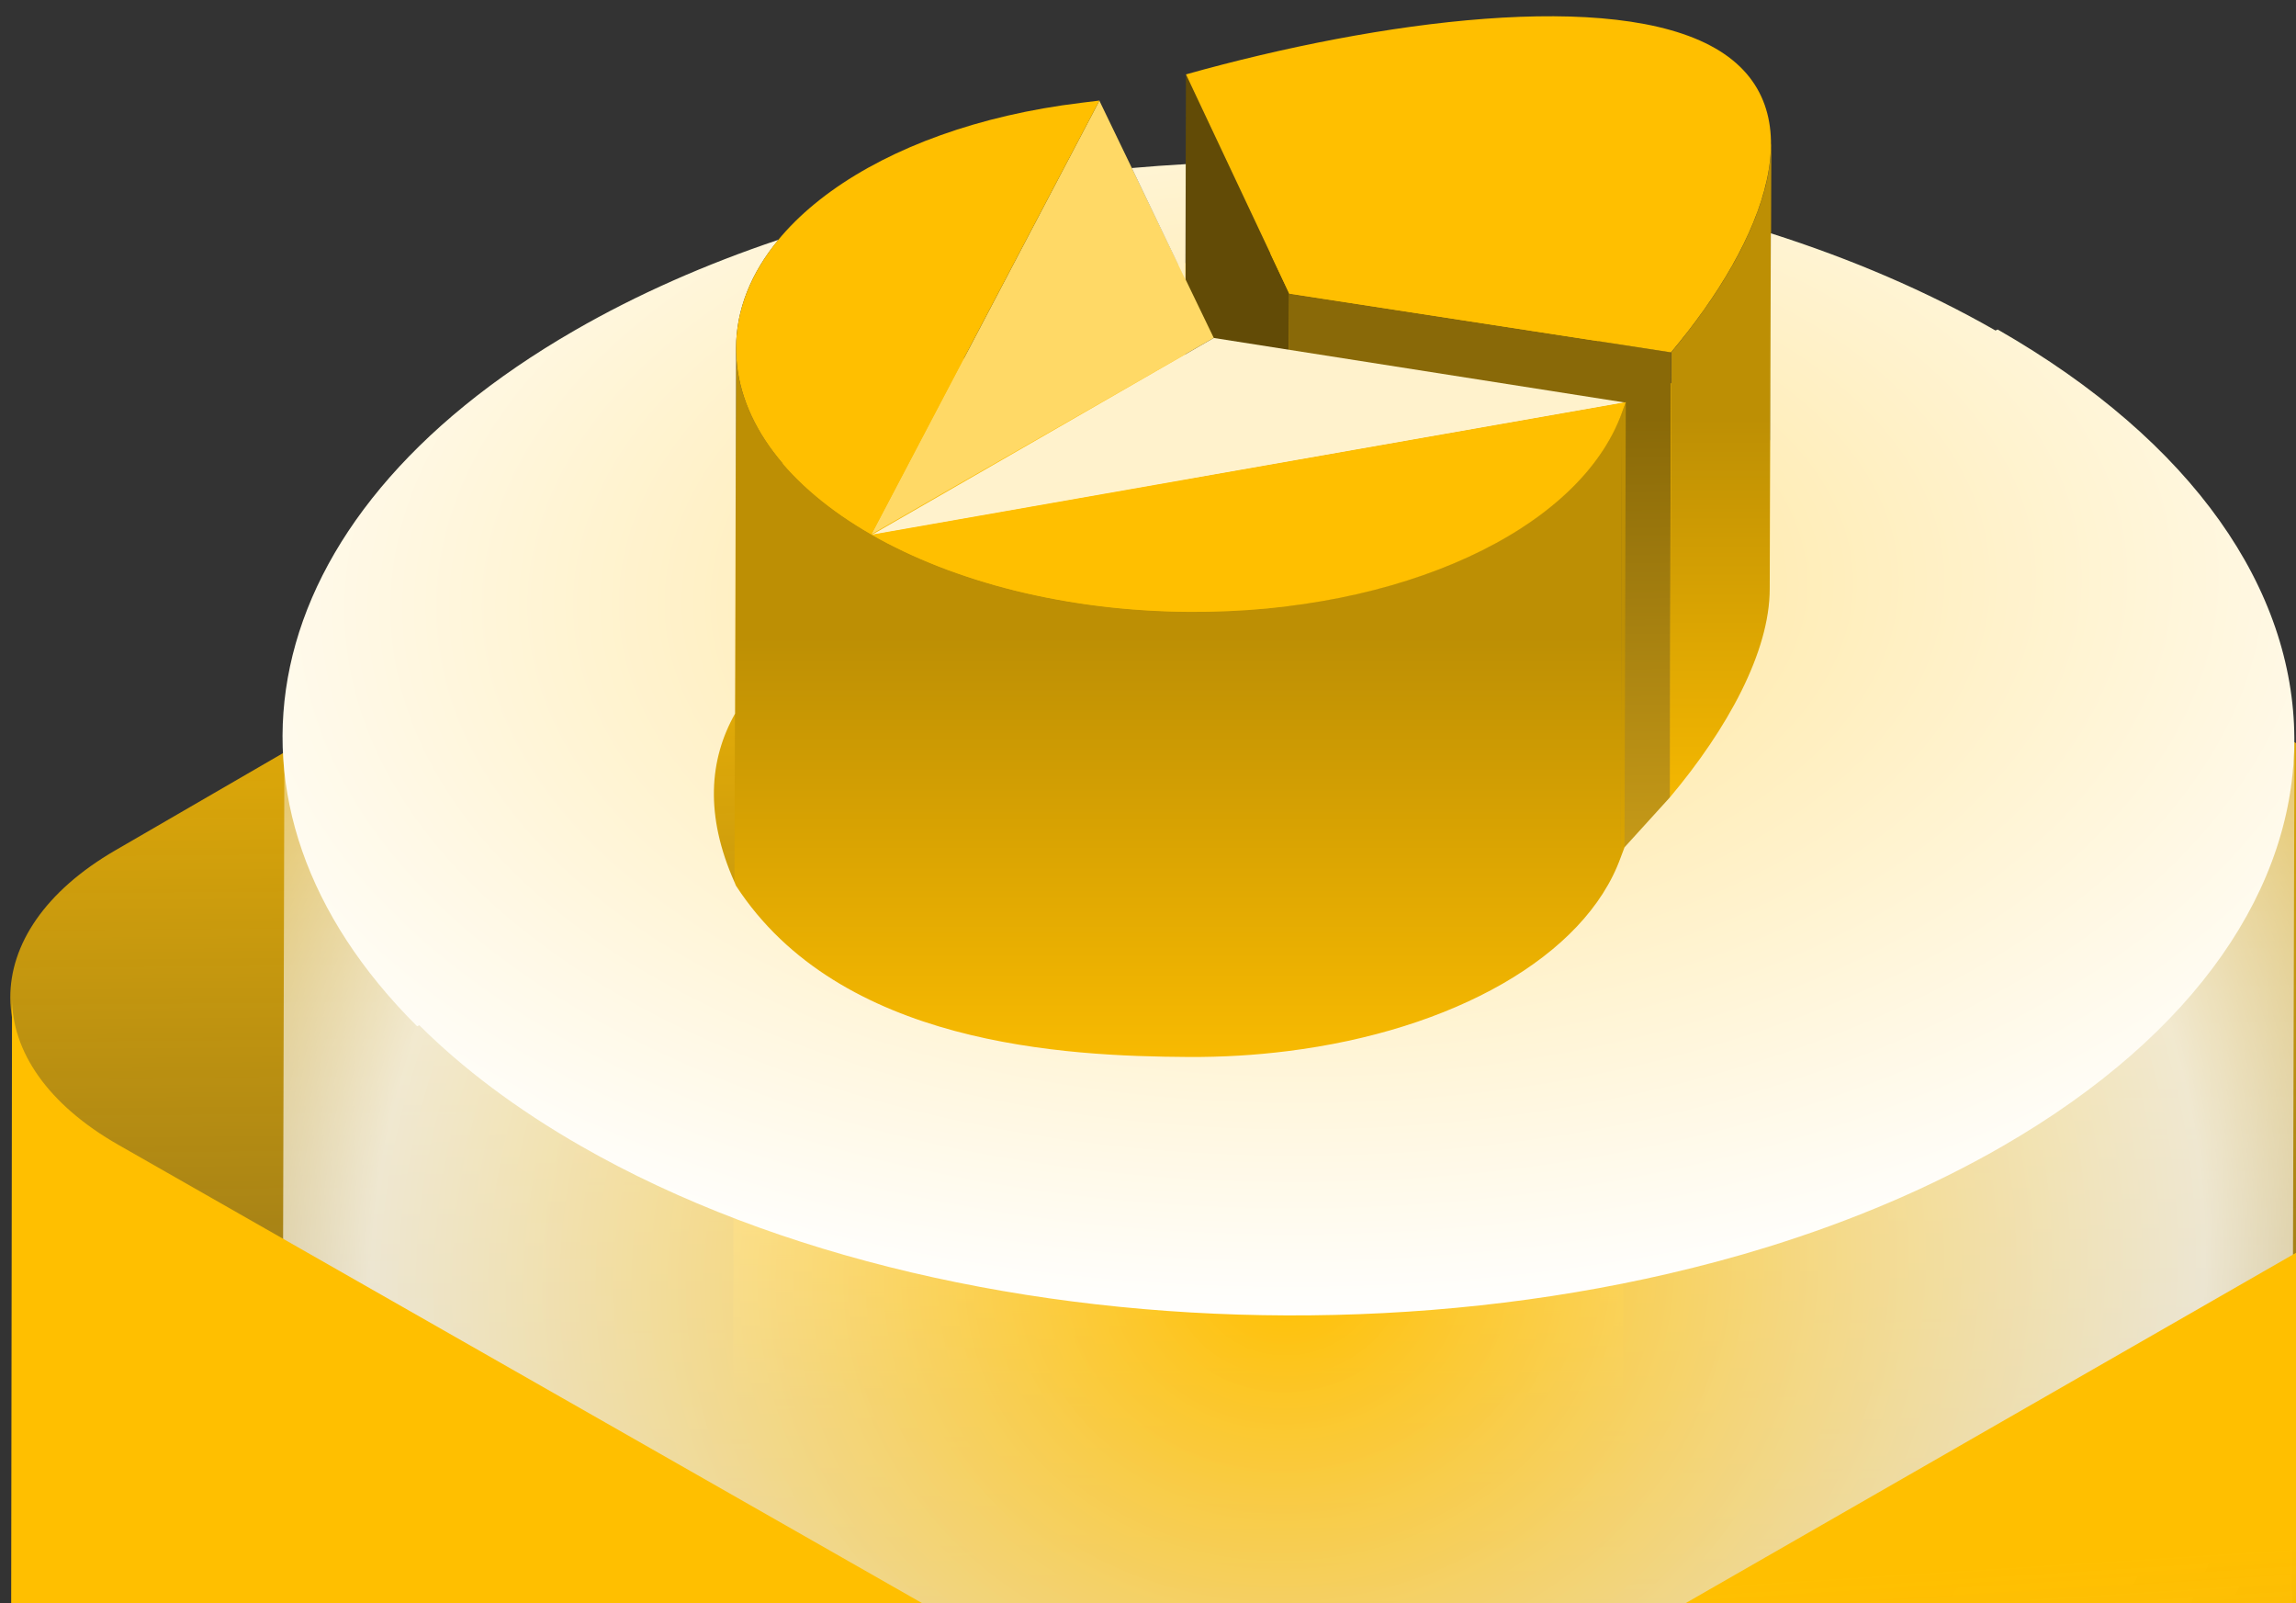 <svg width="106" height="74" viewBox="0 0 106 74" fill="none" xmlns="http://www.w3.org/2000/svg">
<rect x="0" y="0" width="106" height="74" fill="#333333" stroke="none"/>
<path d="M114.672 52.876L71.971 77.623C65.477 81.385 54.918 81.385 48.382 77.623L5.4 52.876C-1.136 49.111 -1.17 43.013 5.324 39.248L48.024 14.501C54.519 10.739 65.078 10.739 71.614 14.501L114.596 39.248C121.132 43.013 121.166 49.111 114.672 52.876Z" fill="url(#paint0_linear_12759_7717)"/>
<path d="M77.022 22C76.981 21.986 76.944 21.972 76.902 21.963L77.022 21.908V22Z" fill="#FFBF00"/>
<path d="M50.764 4.637L50.756 4.646V4.637H50.764Z" fill="#806000"/>
<path d="M50.755 4.645C41.059 23.095 40.294 24.549 40.233 24.659C40.233 24.659 43.74 17.988 50.755 4.645Z" fill="#DCA500"/>
<path d="M59.521 13.55L59.359 69.824L54.59 59.704L54.752 3.431L59.521 13.55Z" fill="url(#paint1_linear_12759_7717)"/>
<path d="M77.145 16.26L76.983 72.534L59.359 69.823L59.522 13.55L77.145 16.26Z" fill="url(#paint2_linear_12759_7717)"/>
<path d="M81.769 6.65C81.769 6.756 81.759 6.866 81.755 6.976C81.75 7.105 81.741 7.239 81.727 7.372C81.718 7.45 81.708 7.529 81.699 7.612C81.68 7.745 81.657 7.883 81.634 8.017C81.62 8.09 81.606 8.164 81.592 8.233C81.541 8.481 81.476 8.734 81.402 8.988C81.388 9.034 81.37 9.084 81.356 9.13C81.291 9.346 81.217 9.567 81.133 9.788C81.105 9.867 81.077 9.94 81.05 10.018C81.013 10.11 80.975 10.207 80.934 10.304C80.892 10.41 80.845 10.515 80.799 10.621C80.757 10.718 80.711 10.815 80.669 10.907C80.618 11.012 80.572 11.118 80.521 11.224C80.474 11.321 80.423 11.417 80.377 11.514C80.321 11.62 80.266 11.726 80.21 11.832C80.159 11.928 80.103 12.025 80.052 12.121C80.001 12.213 79.945 12.306 79.894 12.398C79.788 12.586 79.672 12.775 79.556 12.964C79.519 13.024 79.482 13.083 79.445 13.143C79.291 13.387 79.129 13.631 78.967 13.875C78.93 13.93 78.892 13.985 78.855 14.036C78.721 14.229 78.586 14.418 78.447 14.611C78.391 14.689 78.331 14.768 78.275 14.846C78.141 15.025 78.002 15.205 77.863 15.384C77.812 15.449 77.76 15.518 77.71 15.582C77.529 15.808 77.348 16.033 77.157 16.259L76.995 72.528C77.181 72.307 77.366 72.081 77.547 71.856C77.561 71.837 77.58 71.814 77.598 71.796C77.635 71.75 77.668 71.704 77.705 71.658C77.844 71.478 77.983 71.299 78.118 71.119C78.173 71.041 78.234 70.963 78.289 70.885C78.429 70.696 78.563 70.503 78.698 70.309C78.735 70.254 78.776 70.199 78.814 70.144C78.981 69.9 79.138 69.656 79.291 69.412C79.329 69.352 79.366 69.292 79.403 69.233C79.519 69.044 79.63 68.855 79.741 68.666C79.765 68.625 79.788 68.588 79.811 68.547C79.843 68.492 79.867 68.441 79.899 68.386C79.955 68.289 80.006 68.192 80.057 68.096C80.112 67.99 80.168 67.884 80.224 67.778C80.275 67.682 80.321 67.585 80.368 67.488C80.419 67.383 80.47 67.277 80.521 67.171C80.567 67.074 80.609 66.982 80.651 66.885C80.697 66.78 80.743 66.674 80.785 66.568C80.822 66.471 80.864 66.379 80.901 66.283C80.915 66.246 80.934 66.204 80.948 66.168C80.961 66.131 80.971 66.089 80.985 66.053C81.068 65.832 81.142 65.611 81.207 65.39C81.221 65.344 81.24 65.298 81.254 65.247C81.328 64.994 81.388 64.741 81.444 64.493C81.448 64.469 81.458 64.447 81.462 64.424C81.472 64.373 81.476 64.322 81.486 64.272C81.509 64.133 81.532 64 81.551 63.867C81.56 63.788 81.569 63.706 81.578 63.627C81.592 63.494 81.602 63.365 81.606 63.236C81.606 63.185 81.615 63.135 81.615 63.089C81.615 63.029 81.615 62.969 81.615 62.909L81.778 6.641L81.769 6.65Z" fill="url(#paint3_linear_12759_7717)"/>
<path d="M50.755 4.646L56.036 15.596C50.854 18.582 45.165 21.811 40.233 24.66C40.294 24.545 41.054 23.095 50.755 4.646Z" fill="#FFD966"/>
<path d="M75.041 18.583L40.226 24.699C45.161 21.851 50.852 18.591 56.038 15.599L75.041 18.583Z" fill="#FFF2CC"/>
<path d="M33.98 16.242C34.059 19.514 36.452 22.505 40.238 24.673C40.474 24.811 40.72 24.944 40.965 25.073C41.049 25.114 41.137 25.157 41.225 25.203C41.392 25.285 41.555 25.368 41.726 25.45C41.828 25.501 41.941 25.547 42.047 25.598C42.205 25.666 42.358 25.741 42.515 25.805C42.636 25.86 42.762 25.907 42.887 25.958C43.035 26.022 43.179 26.086 43.332 26.141C43.341 26.15 43.345 26.15 43.35 26.15C43.707 26.288 44.074 26.422 44.449 26.546C44.547 26.579 44.645 26.61 44.742 26.647C45.099 26.762 45.456 26.873 45.823 26.979C45.855 26.988 45.888 26.998 45.915 27.007C46.249 27.099 46.588 27.191 46.931 27.274C47.028 27.297 47.13 27.32 47.228 27.343C47.478 27.398 47.724 27.457 47.975 27.507C48.118 27.54 48.267 27.568 48.411 27.596C48.592 27.632 48.774 27.664 48.959 27.696C49.112 27.724 49.265 27.753 49.418 27.776C49.604 27.808 49.789 27.835 49.975 27.862C50.137 27.885 50.305 27.909 50.467 27.931C50.634 27.954 50.796 27.974 50.963 27.992C51.134 28.015 51.306 28.033 51.478 28.051C51.645 28.065 51.812 28.084 51.979 28.098C52.155 28.111 52.331 28.125 52.507 28.139C52.674 28.153 52.836 28.161 53.003 28.171C53.184 28.184 53.361 28.194 53.542 28.198C53.709 28.207 53.877 28.213 54.043 28.217C54.336 28.226 54.628 28.235 54.925 28.235C55.356 28.239 55.778 28.23 56.204 28.221C56.301 28.216 56.404 28.211 56.506 28.207C56.775 28.198 57.049 28.184 57.318 28.171C57.396 28.166 57.471 28.161 57.55 28.157C57.888 28.134 58.232 28.106 58.566 28.073C58.63 28.064 58.701 28.056 58.766 28.051C59.109 28.014 59.447 27.973 59.786 27.931C59.869 27.918 59.953 27.909 60.037 27.895C60.413 27.845 60.788 27.785 61.159 27.72C61.257 27.702 61.35 27.683 61.447 27.665C61.656 27.628 61.859 27.587 62.063 27.545C62.175 27.522 62.287 27.494 62.398 27.471C62.593 27.43 62.788 27.384 62.983 27.338C63.089 27.315 63.196 27.287 63.297 27.26C63.511 27.209 63.72 27.153 63.929 27.093C64.008 27.071 64.086 27.052 64.165 27.029C64.452 26.947 64.731 26.864 65.009 26.777C65.033 26.767 65.061 26.758 65.085 26.749C65.469 26.625 65.84 26.495 66.21 26.358C66.257 26.339 66.304 26.321 66.35 26.307C66.712 26.169 67.065 26.021 67.413 25.869C67.478 25.842 67.538 25.814 67.603 25.786C67.942 25.634 68.271 25.474 68.591 25.308L68.758 25.225C69.083 25.055 69.407 24.876 69.713 24.692C69.76 24.664 69.801 24.636 69.848 24.609C70.015 24.508 70.183 24.401 70.345 24.296C70.419 24.245 70.489 24.199 70.558 24.148C70.692 24.056 70.827 23.965 70.952 23.873C71.027 23.822 71.101 23.767 71.171 23.712C71.296 23.62 71.421 23.523 71.537 23.426C71.606 23.376 71.671 23.32 71.736 23.265C71.866 23.159 71.991 23.048 72.111 22.938C72.162 22.897 72.209 22.855 72.26 22.813C72.459 22.625 72.65 22.437 72.836 22.244C72.877 22.198 72.923 22.146 72.965 22.1C73.127 21.921 73.286 21.742 73.434 21.558C73.453 21.535 73.475 21.507 73.494 21.484C73.633 21.309 73.763 21.13 73.888 20.95C73.921 20.9 73.953 20.854 73.981 20.803C74.073 20.67 74.157 20.531 74.241 20.393C74.278 20.328 74.315 20.26 74.352 20.195C74.413 20.085 74.472 19.97 74.523 19.86C74.561 19.79 74.594 19.721 74.626 19.652C74.682 19.532 74.729 19.413 74.78 19.293V19.29C74.812 19.207 74.849 19.123 74.881 19.035L74.719 75.309L74.677 75.42C74.659 75.466 74.636 75.512 74.618 75.557C74.571 75.681 74.52 75.802 74.464 75.917C74.432 75.991 74.399 76.059 74.366 76.129C74.311 76.239 74.25 76.349 74.19 76.459C74.171 76.496 74.153 76.538 74.134 76.575L74.078 76.658C73.999 76.796 73.912 76.934 73.823 77.072C73.791 77.118 73.758 77.168 73.726 77.214C73.605 77.394 73.476 77.574 73.337 77.749C73.332 77.758 73.327 77.763 73.323 77.772C73.304 77.79 73.29 77.804 73.272 77.827C73.124 78.011 72.969 78.19 72.802 78.369C72.761 78.415 72.72 78.462 72.673 78.507C72.492 78.701 72.297 78.895 72.097 79.079C72.088 79.088 72.084 79.092 72.075 79.101C72.033 79.138 71.991 79.17 71.954 79.207C71.829 79.317 71.704 79.424 71.579 79.534C71.514 79.59 71.443 79.64 71.378 79.695C71.258 79.792 71.137 79.885 71.012 79.981C70.938 80.031 70.868 80.087 70.794 80.142C70.664 80.234 70.535 80.326 70.401 80.417C70.327 80.463 70.257 80.515 70.183 80.561C70.025 80.667 69.857 80.772 69.691 80.873C69.649 80.9 69.612 80.923 69.57 80.951C69.565 80.951 69.551 80.956 69.551 80.961C69.245 81.145 68.925 81.319 68.596 81.489C68.541 81.521 68.489 81.55 68.434 81.577C68.114 81.743 67.779 81.9 67.441 82.052C67.38 82.079 67.315 82.107 67.251 82.135C66.907 82.287 66.554 82.433 66.188 82.571C66.141 82.59 66.094 82.603 66.048 82.621C65.682 82.759 65.307 82.894 64.922 83.018C64.904 83.023 64.888 83.026 64.87 83.035C64.865 83.036 64.856 83.04 64.847 83.04C64.573 83.128 64.29 83.215 64.008 83.293C63.929 83.316 63.846 83.34 63.767 83.362C63.558 83.418 63.348 83.474 63.135 83.529C63.033 83.552 62.927 83.579 62.821 83.602C62.631 83.652 62.435 83.694 62.236 83.74C62.125 83.763 62.017 83.786 61.906 83.809C61.702 83.851 61.492 83.892 61.288 83.929C61.215 83.942 61.146 83.962 61.072 83.975C61.049 83.98 61.02 83.98 60.997 83.984C60.626 84.049 60.255 84.109 59.875 84.164C59.791 84.173 59.707 84.186 59.629 84.195C59.29 84.241 58.947 84.283 58.604 84.315C58.558 84.319 58.514 84.329 58.468 84.334C58.445 84.334 58.427 84.339 58.408 84.339C58.07 84.371 57.731 84.399 57.388 84.422C57.313 84.427 57.235 84.43 57.161 84.434C56.887 84.453 56.617 84.467 56.344 84.476C56.293 84.476 56.246 84.486 56.195 84.486H56.042C55.62 84.5 55.194 84.504 54.762 84.504C54.535 84.504 54.302 84.499 54.075 84.495C54.01 84.49 53.945 84.486 53.885 84.486C53.713 84.482 53.546 84.472 53.384 84.467C53.203 84.458 53.022 84.449 52.841 84.439C52.679 84.43 52.512 84.418 52.35 84.408C52.244 84.399 52.131 84.393 52.029 84.384C51.96 84.379 51.891 84.367 51.822 84.367C51.65 84.348 51.482 84.333 51.315 84.315C51.144 84.296 50.972 84.278 50.8 84.259C50.638 84.241 50.471 84.218 50.308 84.195C50.206 84.186 50.109 84.173 50.012 84.159C49.942 84.15 49.877 84.141 49.813 84.131C49.627 84.104 49.442 84.072 49.261 84.045C49.103 84.017 48.95 83.993 48.797 83.965C48.616 83.933 48.435 83.896 48.254 83.859L47.947 83.804C47.901 83.795 47.859 83.785 47.812 83.776C47.562 83.721 47.316 83.666 47.065 83.607C46.968 83.584 46.866 83.56 46.769 83.537C46.43 83.455 46.092 83.367 45.758 83.271C45.749 83.271 45.745 83.27 45.736 83.266C45.712 83.261 45.689 83.252 45.666 83.243C45.299 83.142 44.936 83.027 44.584 82.912C44.482 82.88 44.384 82.847 44.287 82.815C43.916 82.687 43.544 82.558 43.187 82.415H43.173C43.016 82.351 42.863 82.286 42.706 82.222C42.59 82.175 42.469 82.13 42.353 82.079C42.205 82.015 42.066 81.945 41.922 81.88C41.801 81.83 41.68 81.775 41.564 81.719L40.803 81.342C40.558 81.213 40.317 81.08 40.081 80.947V80.722C36.49 78.573 33.891 75.678 33.816 72.511V72.328L33.98 16.242Z" fill="url(#paint4_linear_12759_7717)"/>
<path d="M74.895 74.83L74.719 75.313L74.881 19.039L75.058 18.561L74.895 74.83Z" fill="url(#paint5_linear_12759_7717)"/>
<path d="M105.869 35.259C105.869 35.309 105.86 35.36 105.855 35.41C105.823 35.788 105.776 36.165 105.712 36.538C105.702 36.584 105.698 36.625 105.688 36.672C105.623 37.053 105.545 37.435 105.447 37.817C105.438 37.85 105.429 37.886 105.419 37.919C105.317 38.31 105.206 38.696 105.076 39.083C105.067 39.106 105.057 39.129 105.048 39.157C104.914 39.557 104.761 39.953 104.594 40.349C104.594 40.349 104.594 40.358 104.589 40.358C104.422 40.749 104.236 41.14 104.037 41.527C104.023 41.554 104.014 41.577 104 41.605C103.81 41.968 103.605 42.332 103.387 42.696C103.355 42.751 103.322 42.81 103.285 42.866C103.072 43.215 102.84 43.565 102.599 43.91C102.552 43.975 102.506 44.039 102.46 44.108C102.214 44.453 101.954 44.799 101.68 45.139C101.629 45.204 101.574 45.263 101.523 45.328C101.281 45.622 101.026 45.917 100.766 46.207C100.697 46.285 100.623 46.368 100.553 46.446C100.242 46.782 99.922 47.118 99.583 47.445C99.523 47.505 99.458 47.56 99.398 47.62C99.073 47.933 98.734 48.245 98.382 48.554C98.354 48.581 98.326 48.605 98.294 48.632C97.904 48.968 97.501 49.304 97.083 49.631C97.041 49.663 97.004 49.695 96.967 49.723C96.554 50.045 96.123 50.362 95.682 50.68C95.631 50.717 95.585 50.749 95.534 50.786C95.093 51.094 94.638 51.403 94.17 51.702C94.109 51.739 94.054 51.775 93.993 51.817C93.488 52.139 92.973 52.452 92.435 52.76C91.934 53.05 91.419 53.331 90.899 53.602C90.765 53.676 90.626 53.745 90.491 53.814C90.023 54.053 89.549 54.288 89.072 54.518C89.011 54.546 88.946 54.578 88.886 54.61C88.348 54.863 87.805 55.102 87.253 55.337C87.114 55.397 86.97 55.457 86.826 55.517C86.358 55.715 85.88 55.903 85.402 56.087C85.3 56.129 85.198 56.17 85.091 56.207C84.525 56.423 83.955 56.626 83.375 56.824C83.236 56.87 83.097 56.916 82.957 56.962C82.568 57.091 82.173 57.219 81.779 57.339C81.403 57.454 81.028 57.569 80.652 57.68C80.332 57.772 80.012 57.864 79.692 57.951C79.311 58.057 78.921 58.158 78.537 58.255C78.212 58.338 77.887 58.421 77.562 58.499C77.173 58.591 76.778 58.683 76.379 58.77C76.05 58.844 75.725 58.918 75.396 58.982C74.992 59.065 74.589 59.143 74.185 59.217C73.823 59.286 73.466 59.355 73.1 59.419C72.937 59.447 72.775 59.474 72.608 59.502C72.051 59.594 71.495 59.681 70.933 59.76C70.841 59.774 70.748 59.787 70.655 59.801C70.015 59.889 69.375 59.971 68.734 60.045C68.572 60.063 68.41 60.082 68.252 60.096C67.853 60.137 67.454 60.174 67.055 60.211C66.559 60.257 66.062 60.298 65.561 60.335C65.251 60.358 64.935 60.381 64.624 60.4C64.105 60.432 63.585 60.455 63.066 60.478C62.773 60.492 62.477 60.505 62.184 60.514C61.734 60.528 61.28 60.533 60.83 60.542C60.514 60.542 60.199 60.556 59.883 60.556C59.401 60.556 58.918 60.547 58.431 60.542C58.148 60.542 57.861 60.542 57.578 60.528C57.132 60.519 56.692 60.496 56.246 60.478C55.935 60.464 55.629 60.455 55.319 60.441C54.841 60.413 54.363 60.377 53.885 60.344C53.616 60.326 53.342 60.312 53.073 60.289C52.503 60.243 51.937 60.183 51.366 60.123C51.19 60.105 51.014 60.091 50.837 60.073C50.095 59.99 49.358 59.898 48.62 59.797C48.499 59.778 48.383 59.76 48.263 59.741C47.632 59.649 47.001 59.553 46.379 59.447C46.12 59.401 45.86 59.35 45.595 59.304C45.117 59.217 44.635 59.129 44.162 59.033C43.911 58.982 43.666 58.927 43.42 58.872C42.895 58.761 42.376 58.646 41.856 58.522C41.569 58.453 41.281 58.379 40.998 58.306C40.525 58.186 40.056 58.066 39.593 57.937C39.194 57.827 38.795 57.717 38.396 57.597C38.247 57.551 38.099 57.509 37.95 57.463C37.356 57.284 36.763 57.095 36.178 56.897C36.067 56.861 35.956 56.819 35.84 56.782C35.357 56.617 34.875 56.442 34.397 56.267C34.234 56.207 34.072 56.147 33.91 56.083C33.529 55.935 33.158 55.784 32.782 55.632C32.527 55.526 32.268 55.425 32.012 55.314C31.651 55.158 31.289 54.997 30.932 54.836C30.695 54.73 30.458 54.624 30.226 54.518C29.837 54.334 29.452 54.141 29.067 53.947C28.877 53.851 28.682 53.759 28.496 53.662C27.93 53.368 27.373 53.064 26.826 52.751C21.681 49.806 17.984 46.34 15.739 42.65C15.489 42.24 15.257 41.826 15.043 41.411C14.723 40.79 14.44 40.16 14.204 39.529C14.041 39.106 13.902 38.687 13.777 38.259C13.716 38.047 13.656 37.836 13.605 37.62C13.285 36.34 13.127 35.056 13.132 33.768L12.983 90.055C12.965 96.921 17.534 103.797 26.678 109.034C27.225 109.347 27.782 109.65 28.348 109.945C28.538 110.041 28.733 110.133 28.923 110.23C29.303 110.423 29.688 110.617 30.078 110.796C30.31 110.907 30.547 111.008 30.783 111.114C31.14 111.275 31.497 111.436 31.859 111.592C32.114 111.703 32.374 111.804 32.629 111.91C32.875 112.011 33.121 112.117 33.367 112.214C33.492 112.264 33.627 112.31 33.752 112.361C33.914 112.421 34.077 112.485 34.239 112.545C34.717 112.724 35.195 112.895 35.682 113.06C35.793 113.097 35.904 113.139 36.016 113.175C36.6 113.373 37.194 113.562 37.788 113.741C37.936 113.787 38.085 113.829 38.233 113.875C38.488 113.949 38.744 114.027 39.003 114.1C39.142 114.142 39.291 114.174 39.43 114.211C39.894 114.34 40.367 114.459 40.836 114.579C41.123 114.653 41.406 114.726 41.694 114.795C42.209 114.92 42.733 115.035 43.257 115.145C43.452 115.187 43.642 115.237 43.842 115.274C43.893 115.283 43.949 115.292 43.999 115.302C44.473 115.398 44.955 115.486 45.433 115.573C45.693 115.619 45.953 115.674 46.217 115.716C46.843 115.822 47.469 115.918 48.1 116.01C48.216 116.029 48.328 116.047 48.444 116.065C48.448 116.065 48.458 116.065 48.462 116.065C49.195 116.167 49.937 116.263 50.68 116.342C50.856 116.36 51.032 116.374 51.208 116.392C51.774 116.452 52.345 116.507 52.911 116.558C52.925 116.558 52.939 116.558 52.953 116.558C53.208 116.581 53.468 116.59 53.723 116.609C54.201 116.641 54.678 116.678 55.156 116.705C55.467 116.724 55.773 116.728 56.084 116.742C56.525 116.76 56.97 116.783 57.411 116.793C57.448 116.793 57.485 116.793 57.522 116.793C57.773 116.797 58.018 116.793 58.269 116.802C58.751 116.811 59.234 116.816 59.721 116.816C60.036 116.816 60.352 116.806 60.667 116.802C61.117 116.797 61.572 116.788 62.022 116.774C62.105 116.774 62.189 116.774 62.272 116.77C62.481 116.76 62.69 116.747 62.903 116.737C63.423 116.714 63.942 116.691 64.462 116.659C64.777 116.641 65.088 116.618 65.399 116.595C65.895 116.558 66.396 116.517 66.893 116.47C67.069 116.457 67.241 116.443 67.417 116.429C67.64 116.406 67.867 116.378 68.09 116.355C68.252 116.337 68.414 116.323 68.572 116.305C69.217 116.231 69.857 116.153 70.493 116.061C70.585 116.047 70.678 116.033 70.771 116.019C71.332 115.941 71.889 115.854 72.446 115.762C72.608 115.734 72.775 115.707 72.937 115.679C73.067 115.656 73.202 115.638 73.332 115.615C73.564 115.573 73.791 115.522 74.018 115.481C74.426 115.403 74.83 115.329 75.234 115.242C75.563 115.173 75.892 115.099 76.217 115.03C76.611 114.943 77.006 114.855 77.4 114.759C77.725 114.68 78.049 114.597 78.374 114.515C78.759 114.413 79.144 114.317 79.529 114.211C79.849 114.123 80.169 114.031 80.49 113.939C80.87 113.829 81.246 113.714 81.621 113.599C81.784 113.548 81.951 113.502 82.113 113.452C82.345 113.378 82.572 113.3 82.8 113.221C82.939 113.175 83.078 113.129 83.217 113.083C83.797 112.886 84.368 112.678 84.934 112.467C85.04 112.425 85.142 112.384 85.244 112.347C85.722 112.163 86.195 111.974 86.669 111.776C86.812 111.717 86.952 111.657 87.095 111.597C87.647 111.362 88.19 111.118 88.728 110.87C88.793 110.842 88.853 110.81 88.914 110.778C89.392 110.552 89.865 110.318 90.333 110.074C90.472 110.005 90.607 109.931 90.746 109.862C91.266 109.59 91.781 109.31 92.282 109.02C92.472 108.909 92.662 108.799 92.848 108.688C93.186 108.486 93.516 108.283 93.84 108.076C93.901 108.04 93.956 108.003 94.017 107.961C94.485 107.662 94.94 107.354 95.38 107.046C95.432 107.009 95.478 106.977 95.529 106.94C95.97 106.627 96.401 106.309 96.814 105.982C96.856 105.95 96.893 105.918 96.935 105.886C97.352 105.559 97.756 105.223 98.145 104.887C98.173 104.86 98.201 104.837 98.234 104.809C98.4 104.662 98.567 104.519 98.725 104.372C98.901 104.206 99.073 104.04 99.245 103.875C99.305 103.815 99.37 103.755 99.43 103.695C99.769 103.364 100.089 103.033 100.4 102.697C100.474 102.618 100.544 102.536 100.613 102.457C100.873 102.167 101.128 101.873 101.369 101.578C101.42 101.514 101.476 101.449 101.527 101.39C101.55 101.362 101.578 101.33 101.601 101.302C101.847 100.989 102.079 100.676 102.307 100.363C102.353 100.299 102.399 100.235 102.446 100.166C102.687 99.82 102.919 99.471 103.132 99.121C103.169 99.066 103.202 99.006 103.234 98.951C103.313 98.817 103.397 98.688 103.471 98.555C103.601 98.325 103.726 98.095 103.847 97.86C103.861 97.832 103.87 97.809 103.884 97.782C104.083 97.395 104.269 97.004 104.436 96.613C104.436 96.613 104.436 96.603 104.44 96.603C104.533 96.383 104.621 96.162 104.709 95.941C104.774 95.766 104.839 95.587 104.9 95.412C104.909 95.389 104.918 95.366 104.928 95.338C105.057 94.951 105.169 94.56 105.271 94.174C105.28 94.141 105.289 94.105 105.299 94.072C105.359 93.833 105.415 93.589 105.461 93.35C105.489 93.207 105.512 93.069 105.535 92.927C105.545 92.88 105.554 92.839 105.558 92.793C105.619 92.416 105.665 92.043 105.702 91.666C105.707 91.615 105.712 91.564 105.716 91.514C105.739 91.247 105.753 90.975 105.763 90.708C105.763 90.575 105.767 90.437 105.767 90.303L105.93 34.035C105.93 34.44 105.911 34.84 105.874 35.245L105.869 35.259Z" fill="url(#paint6_radial_12759_7717)"/>
<path d="M119.505 46.444C119.501 46.526 119.494 46.609 119.486 46.691C119.478 46.763 119.467 46.834 119.459 46.905C119.448 46.988 119.437 47.07 119.421 47.153C119.406 47.224 119.391 47.299 119.376 47.37C119.357 47.449 119.338 47.532 119.315 47.611C119.296 47.682 119.273 47.757 119.25 47.828C119.224 47.907 119.197 47.986 119.171 48.068C119.144 48.14 119.117 48.211 119.091 48.282C119.057 48.365 119.022 48.447 118.984 48.533C118.954 48.605 118.92 48.672 118.886 48.74C118.844 48.822 118.802 48.905 118.756 48.987C118.718 49.055 118.684 49.123 118.642 49.186C118.585 49.284 118.525 49.382 118.46 49.479C118.422 49.539 118.384 49.599 118.342 49.655C118.266 49.76 118.186 49.869 118.107 49.974C118.072 50.019 118.038 50.068 118 50.113C117.867 50.282 117.719 50.447 117.567 50.612C117.529 50.653 117.487 50.695 117.445 50.736C117.324 50.86 117.198 50.983 117.065 51.107C117.005 51.164 116.948 51.22 116.883 51.272C116.803 51.344 116.724 51.411 116.644 51.479C116.568 51.542 116.492 51.606 116.416 51.666C116.332 51.734 116.245 51.801 116.154 51.869C116.074 51.929 115.99 51.993 115.907 52.053C115.815 52.117 115.72 52.184 115.625 52.248C115.538 52.308 115.451 52.368 115.359 52.428C115.261 52.492 115.158 52.556 115.055 52.616C114.926 52.694 114.801 52.773 114.668 52.848L114.637 63.215L114.668 52.852L71.996 77.337L71.931 129.397L71.996 77.341C71.745 77.483 71.49 77.618 71.228 77.753C71.152 77.791 71.076 77.828 71.004 77.866C70.799 77.967 70.594 78.061 70.385 78.155C70.316 78.185 70.248 78.218 70.176 78.248C69.902 78.365 69.625 78.477 69.344 78.582C69.294 78.601 69.245 78.616 69.195 78.635C68.956 78.721 68.717 78.808 68.47 78.886C68.371 78.92 68.268 78.95 68.169 78.984C68.036 79.025 67.9 79.066 67.763 79.108C67.649 79.141 67.535 79.175 67.417 79.205C67.28 79.243 67.14 79.28 67.003 79.314C66.885 79.344 66.771 79.374 66.653 79.4C66.513 79.434 66.368 79.468 66.228 79.498C66.11 79.524 65.996 79.55 65.878 79.573C65.734 79.603 65.585 79.629 65.441 79.659C65.331 79.682 65.221 79.7 65.107 79.719C64.795 79.775 64.48 79.824 64.164 79.869C64.119 79.877 64.073 79.88 64.031 79.884C63.754 79.922 63.48 79.952 63.199 79.982C63.093 79.993 62.986 80.004 62.884 80.012C62.705 80.027 62.527 80.042 62.344 80.057C62.234 80.064 62.12 80.072 62.01 80.079C61.824 80.091 61.634 80.098 61.447 80.106C61.345 80.109 61.239 80.117 61.136 80.117C60.973 80.121 60.809 80.124 60.65 80.124C60.536 80.124 60.422 80.128 60.308 80.128C60.133 80.128 59.962 80.128 59.787 80.124C59.684 80.124 59.582 80.124 59.479 80.121C59.32 80.117 59.16 80.109 59.001 80.102C58.89 80.098 58.78 80.094 58.67 80.087C58.499 80.079 58.328 80.064 58.157 80.053C58.058 80.046 57.959 80.042 57.864 80.034C57.659 80.019 57.458 79.997 57.252 79.974C57.188 79.967 57.123 79.963 57.062 79.956C56.797 79.925 56.531 79.892 56.265 79.854C56.223 79.847 56.181 79.843 56.139 79.835C55.911 79.802 55.683 79.768 55.455 79.73C55.36 79.715 55.269 79.697 55.174 79.678C55.003 79.648 54.828 79.614 54.657 79.58C54.566 79.562 54.479 79.543 54.391 79.524C54.205 79.483 54.019 79.442 53.833 79.4C53.73 79.374 53.627 79.348 53.521 79.322C53.354 79.28 53.183 79.235 53.016 79.19C52.921 79.164 52.826 79.138 52.731 79.111C52.465 79.036 52.203 78.954 51.944 78.871C51.899 78.856 51.849 78.841 51.804 78.826C51.503 78.725 51.211 78.62 50.922 78.507C50.861 78.485 50.8 78.459 50.74 78.436C50.364 78.286 49.995 78.128 49.634 77.96C49.6 77.945 49.562 77.926 49.528 77.907C49.151 77.727 48.786 77.539 48.433 77.337L5.476 52.848C2.189 50.976 0.548 48.515 0.555 46.061L0.476 103.179C0.468 105.633 2.11 108.094 5.396 109.966L5.465 56.03L5.396 109.97L48.349 134.455C48.703 134.657 49.072 134.845 49.444 135.025C49.478 135.044 49.516 135.059 49.55 135.077C49.911 135.246 50.28 135.404 50.656 135.554C50.69 135.565 50.721 135.584 50.751 135.595C50.778 135.606 50.808 135.614 50.835 135.625C51.123 135.738 51.42 135.843 51.716 135.944C51.762 135.959 51.807 135.974 51.853 135.989C52.111 136.075 52.377 136.154 52.643 136.233C52.689 136.244 52.731 136.259 52.776 136.274C52.826 136.289 52.879 136.3 52.928 136.315C53.096 136.361 53.263 136.406 53.434 136.447C53.536 136.473 53.639 136.499 53.742 136.522C53.928 136.567 54.114 136.608 54.3 136.646C54.372 136.661 54.441 136.679 54.509 136.694C54.528 136.698 54.547 136.702 54.566 136.706C54.737 136.739 54.912 136.773 55.083 136.803C55.174 136.818 55.269 136.837 55.36 136.856C55.588 136.893 55.816 136.931 56.044 136.961C56.082 136.965 56.12 136.972 56.158 136.98C56.158 136.98 56.162 136.98 56.166 136.98C56.432 137.017 56.694 137.051 56.964 137.081C57.028 137.088 57.093 137.092 57.154 137.1C57.355 137.122 57.56 137.141 57.766 137.16C57.769 137.16 57.777 137.16 57.781 137.16C57.876 137.167 57.971 137.171 58.066 137.178C58.237 137.19 58.404 137.205 58.575 137.212C58.689 137.22 58.803 137.22 58.917 137.227C59.073 137.235 59.228 137.242 59.384 137.246C59.396 137.246 59.411 137.246 59.422 137.246C59.513 137.246 59.605 137.246 59.696 137.246C59.867 137.246 60.042 137.25 60.213 137.25C60.327 137.25 60.441 137.25 60.555 137.246C60.718 137.246 60.878 137.242 61.041 137.238C61.071 137.238 61.102 137.238 61.132 137.238C61.208 137.238 61.284 137.231 61.36 137.227C61.546 137.22 61.733 137.212 61.919 137.201C62.033 137.193 62.143 137.186 62.257 137.178C62.435 137.167 62.614 137.152 62.793 137.133C62.853 137.126 62.918 137.126 62.979 137.118C63.021 137.115 63.066 137.107 63.108 137.103C63.385 137.073 63.663 137.043 63.94 137.006C63.986 136.998 64.031 136.995 64.073 136.991C64.389 136.946 64.704 136.897 65.016 136.841C65.046 136.837 65.073 136.833 65.103 136.826C65.187 136.811 65.266 136.792 65.35 136.777C65.498 136.751 65.642 136.721 65.787 136.691C65.905 136.668 66.022 136.642 66.14 136.616C66.285 136.586 66.425 136.552 66.566 136.518C66.684 136.492 66.798 136.462 66.915 136.432C67.056 136.398 67.193 136.361 67.33 136.323C67.444 136.293 67.561 136.259 67.675 136.225C67.812 136.184 67.945 136.147 68.082 136.102C68.139 136.083 68.2 136.068 68.261 136.049C68.302 136.034 68.344 136.019 68.386 136.004C68.629 135.925 68.869 135.843 69.108 135.753C69.157 135.734 69.211 135.719 69.26 135.7C69.541 135.595 69.819 135.483 70.092 135.366C70.164 135.336 70.233 135.302 70.305 135.272C70.514 135.179 70.719 135.085 70.924 134.984C71 134.946 71.076 134.909 71.152 134.871C71.415 134.74 71.669 134.605 71.92 134.462L114.596 109.977C114.664 109.936 114.732 109.895 114.797 109.857C114.862 109.82 114.919 109.782 114.979 109.745C115.082 109.681 115.185 109.621 115.283 109.557C115.375 109.497 115.462 109.437 115.549 109.377C115.644 109.313 115.739 109.249 115.831 109.182C115.914 109.122 115.998 109.058 116.078 108.998C116.165 108.931 116.252 108.863 116.34 108.795C116.42 108.732 116.496 108.672 116.568 108.608C116.651 108.54 116.731 108.469 116.807 108.401C116.838 108.371 116.876 108.345 116.906 108.315C116.936 108.289 116.959 108.259 116.99 108.233C117.123 108.109 117.248 107.985 117.369 107.861C117.411 107.82 117.453 107.779 117.491 107.737C117.643 107.572 117.787 107.407 117.924 107.238C117.932 107.231 117.936 107.223 117.943 107.216C117.974 107.178 118 107.137 118.031 107.1C118.11 106.995 118.19 106.889 118.266 106.781C118.308 106.721 118.346 106.664 118.384 106.604C118.449 106.507 118.509 106.409 118.566 106.312C118.582 106.285 118.601 106.259 118.616 106.233C118.639 106.192 118.658 106.154 118.677 106.113C118.722 106.03 118.764 105.948 118.806 105.865C118.84 105.798 118.874 105.726 118.905 105.659C118.943 105.576 118.977 105.494 119.011 105.407C119.026 105.37 119.045 105.332 119.06 105.295C119.072 105.261 119.083 105.227 119.095 105.194C119.125 105.115 119.148 105.036 119.174 104.954C119.197 104.882 119.22 104.807 119.239 104.736C119.262 104.657 119.281 104.575 119.3 104.496C119.311 104.451 119.323 104.409 119.33 104.364C119.338 104.334 119.338 104.304 119.345 104.278C119.361 104.196 119.372 104.113 119.383 104.031C119.395 103.959 119.402 103.888 119.41 103.813C119.418 103.73 119.425 103.648 119.429 103.565C119.429 103.517 119.437 103.468 119.44 103.419C119.44 103.37 119.44 103.321 119.44 103.273L119.52 46.155C119.52 46.252 119.513 46.346 119.509 46.444H119.505Z" fill="url(#paint7_linear_12759_7717)"/>
<path d="M81.754 10.768C85.47 11.951 88.968 13.446 92.127 15.255L92.228 15.209C110.404 25.619 110.502 42.499 92.442 52.909C89.163 54.8 85.507 56.347 81.615 57.553C80.117 58.017 78.586 58.426 77.022 58.79C71.386 60.097 65.383 60.737 59.385 60.714C47.616 60.672 35.852 58.068 26.843 52.909C25.354 52.058 23.98 51.156 22.737 50.226C21.489 49.292 20.362 48.321 19.36 47.322L19.258 47.368C9.02 37.179 11.427 23.957 26.523 15.255C29.403 13.593 32.572 12.199 35.94 11.067C34.682 12.581 33.987 14.279 33.982 16.06L33.935 32.94C32.748 35.043 32.53 37.621 33.912 40.722C33.931 40.773 33.954 40.828 33.977 40.879C38.77 48.251 49.166 48.754 54.867 48.786C56.43 48.795 57.956 48.702 59.422 48.518C67.072 47.566 73.177 44.142 74.819 39.586L75 39.107L77.083 36.815L77.092 36.806C79.759 33.636 81.703 30.078 81.703 27.183L81.727 19.839L81.754 10.768ZM54.727 12.914L52.251 7.756C53.081 7.682 53.912 7.622 54.742 7.576L54.727 12.914Z" fill="url(#paint8_radial_12759_7717)"/>
<path d="M79.177 2.223C83.913 4.934 81.487 11.105 77.145 16.264L59.522 13.553L54.753 3.433C63.72 0.921 74.441 -0.492 79.177 2.223Z" fill="url(#paint9_radial_12759_7717)"/>
<path d="M40.224 24.666C36.438 22.498 34.059 19.516 33.984 16.24C33.854 10.666 40.483 5.885 49.924 4.744L50.759 4.642C40.326 24.477 40.228 24.661 40.228 24.666H40.224Z" fill="url(#paint10_radial_12759_7717)"/>
<path d="M75.058 18.564L74.881 19.047C72.924 24.477 64.62 28.302 54.925 28.242C49.219 28.21 44.028 26.847 40.238 24.68L75.053 18.564H75.058Z" fill="url(#paint11_radial_12759_7717)"/>
<defs>
<linearGradient id="paint0_linear_12759_7717" x1="59.455" y1="19.345" x2="59.989" y2="80.445" gradientUnits="userSpaceOnUse">
<stop stop-color="#FFBF00"/>
<stop offset="1" stop-color="#FFBF00" stop-opacity="0.3"/>
</linearGradient>
<linearGradient id="paint1_linear_12759_7717" x1="57.055" y1="16.205" x2="57.055" y2="82.331" gradientUnits="userSpaceOnUse">
<stop stop-color="#624B06"/>
<stop offset="0.322" stop-color="#FFBF00" stop-opacity="0"/>
</linearGradient>
<linearGradient id="paint2_linear_12759_7717" x1="67.495" y1="19.364" x2="68.24" y2="83.646" gradientUnits="userSpaceOnUse">
<stop stop-color="#896908"/>
<stop offset="0.387" stop-color="#D5A61C"/>
<stop offset="0.529" stop-color="#ECBD34" stop-opacity="0"/>
</linearGradient>
<linearGradient id="paint3_linear_12759_7717" x1="79.376" y1="19.317" x2="79.376" y2="84.941" gradientUnits="userSpaceOnUse">
<stop stop-color="#BD8F04"/>
<stop offset="0.321" stop-color="#FFBF00"/>
<stop offset="0.517" stop-color="#FFBF00" stop-opacity="0"/>
</linearGradient>
<linearGradient id="paint4_linear_12759_7717" x1="54.349" y1="29.376" x2="54.349" y2="97.364" gradientUnits="userSpaceOnUse">
<stop stop-color="#BD8F04"/>
<stop offset="0.321" stop-color="#FFBF00"/>
<stop offset="0.517" stop-color="#FFBF00" stop-opacity="0"/>
</linearGradient>
<linearGradient id="paint5_linear_12759_7717" x1="54.349" y1="29.376" x2="54.349" y2="97.364" gradientUnits="userSpaceOnUse">
<stop stop-color="#BD8F04"/>
<stop offset="0.321" stop-color="#FFBF00"/>
<stop offset="0.517" stop-color="#FFBF00" stop-opacity="0"/>
</linearGradient>
<radialGradient id="paint6_radial_12759_7717" cx="0" cy="0" r="1" gradientTransform="matrix(0 58.056 -64.843 1.905 59.454 58.703)" gradientUnits="userSpaceOnUse">
<stop stop-color="#FFBF00"/>
<stop offset="0.655" stop-color="white" stop-opacity="0.8"/>
<stop offset="1" stop-color="white" stop-opacity="0"/>
</radialGradient>
<linearGradient id="paint7_linear_12759_7717" x1="59.455" y1="74.308" x2="65.611" y2="170.944" gradientUnits="userSpaceOnUse">
<stop stop-color="#FFBF00"/>
<stop offset="1" stop-color="#FFBF00" stop-opacity="0"/>
</linearGradient>
<radialGradient id="paint8_radial_12759_7717" cx="0" cy="0" r="1" gradientTransform="matrix(0.894 33.686 -58.879 1.537 61.242 27.346)" gradientUnits="userSpaceOnUse">
<stop stop-color="#FFE391"/>
<stop offset="1" stop-color="white"/>
</radialGradient>
<radialGradient id="paint9_radial_12759_7717" cx="0" cy="0" r="1" gradientUnits="userSpaceOnUse" gradientTransform="translate(57.872 14.496) rotate(90) scale(13.746 23.89)">
<stop stop-color="#FFBF00"/>
</radialGradient>
<radialGradient id="paint10_radial_12759_7717" cx="0" cy="0" r="1" gradientUnits="userSpaceOnUse" gradientTransform="translate(57.872 14.496) rotate(90) scale(13.746 23.89)">
<stop stop-color="#FFBF00"/>
</radialGradient>
<radialGradient id="paint11_radial_12759_7717" cx="0" cy="0" r="1" gradientUnits="userSpaceOnUse" gradientTransform="translate(57.872 14.496) rotate(90) scale(13.746 23.89)">
<stop stop-color="#FFBF00"/>
</radialGradient>
</defs>
</svg>

